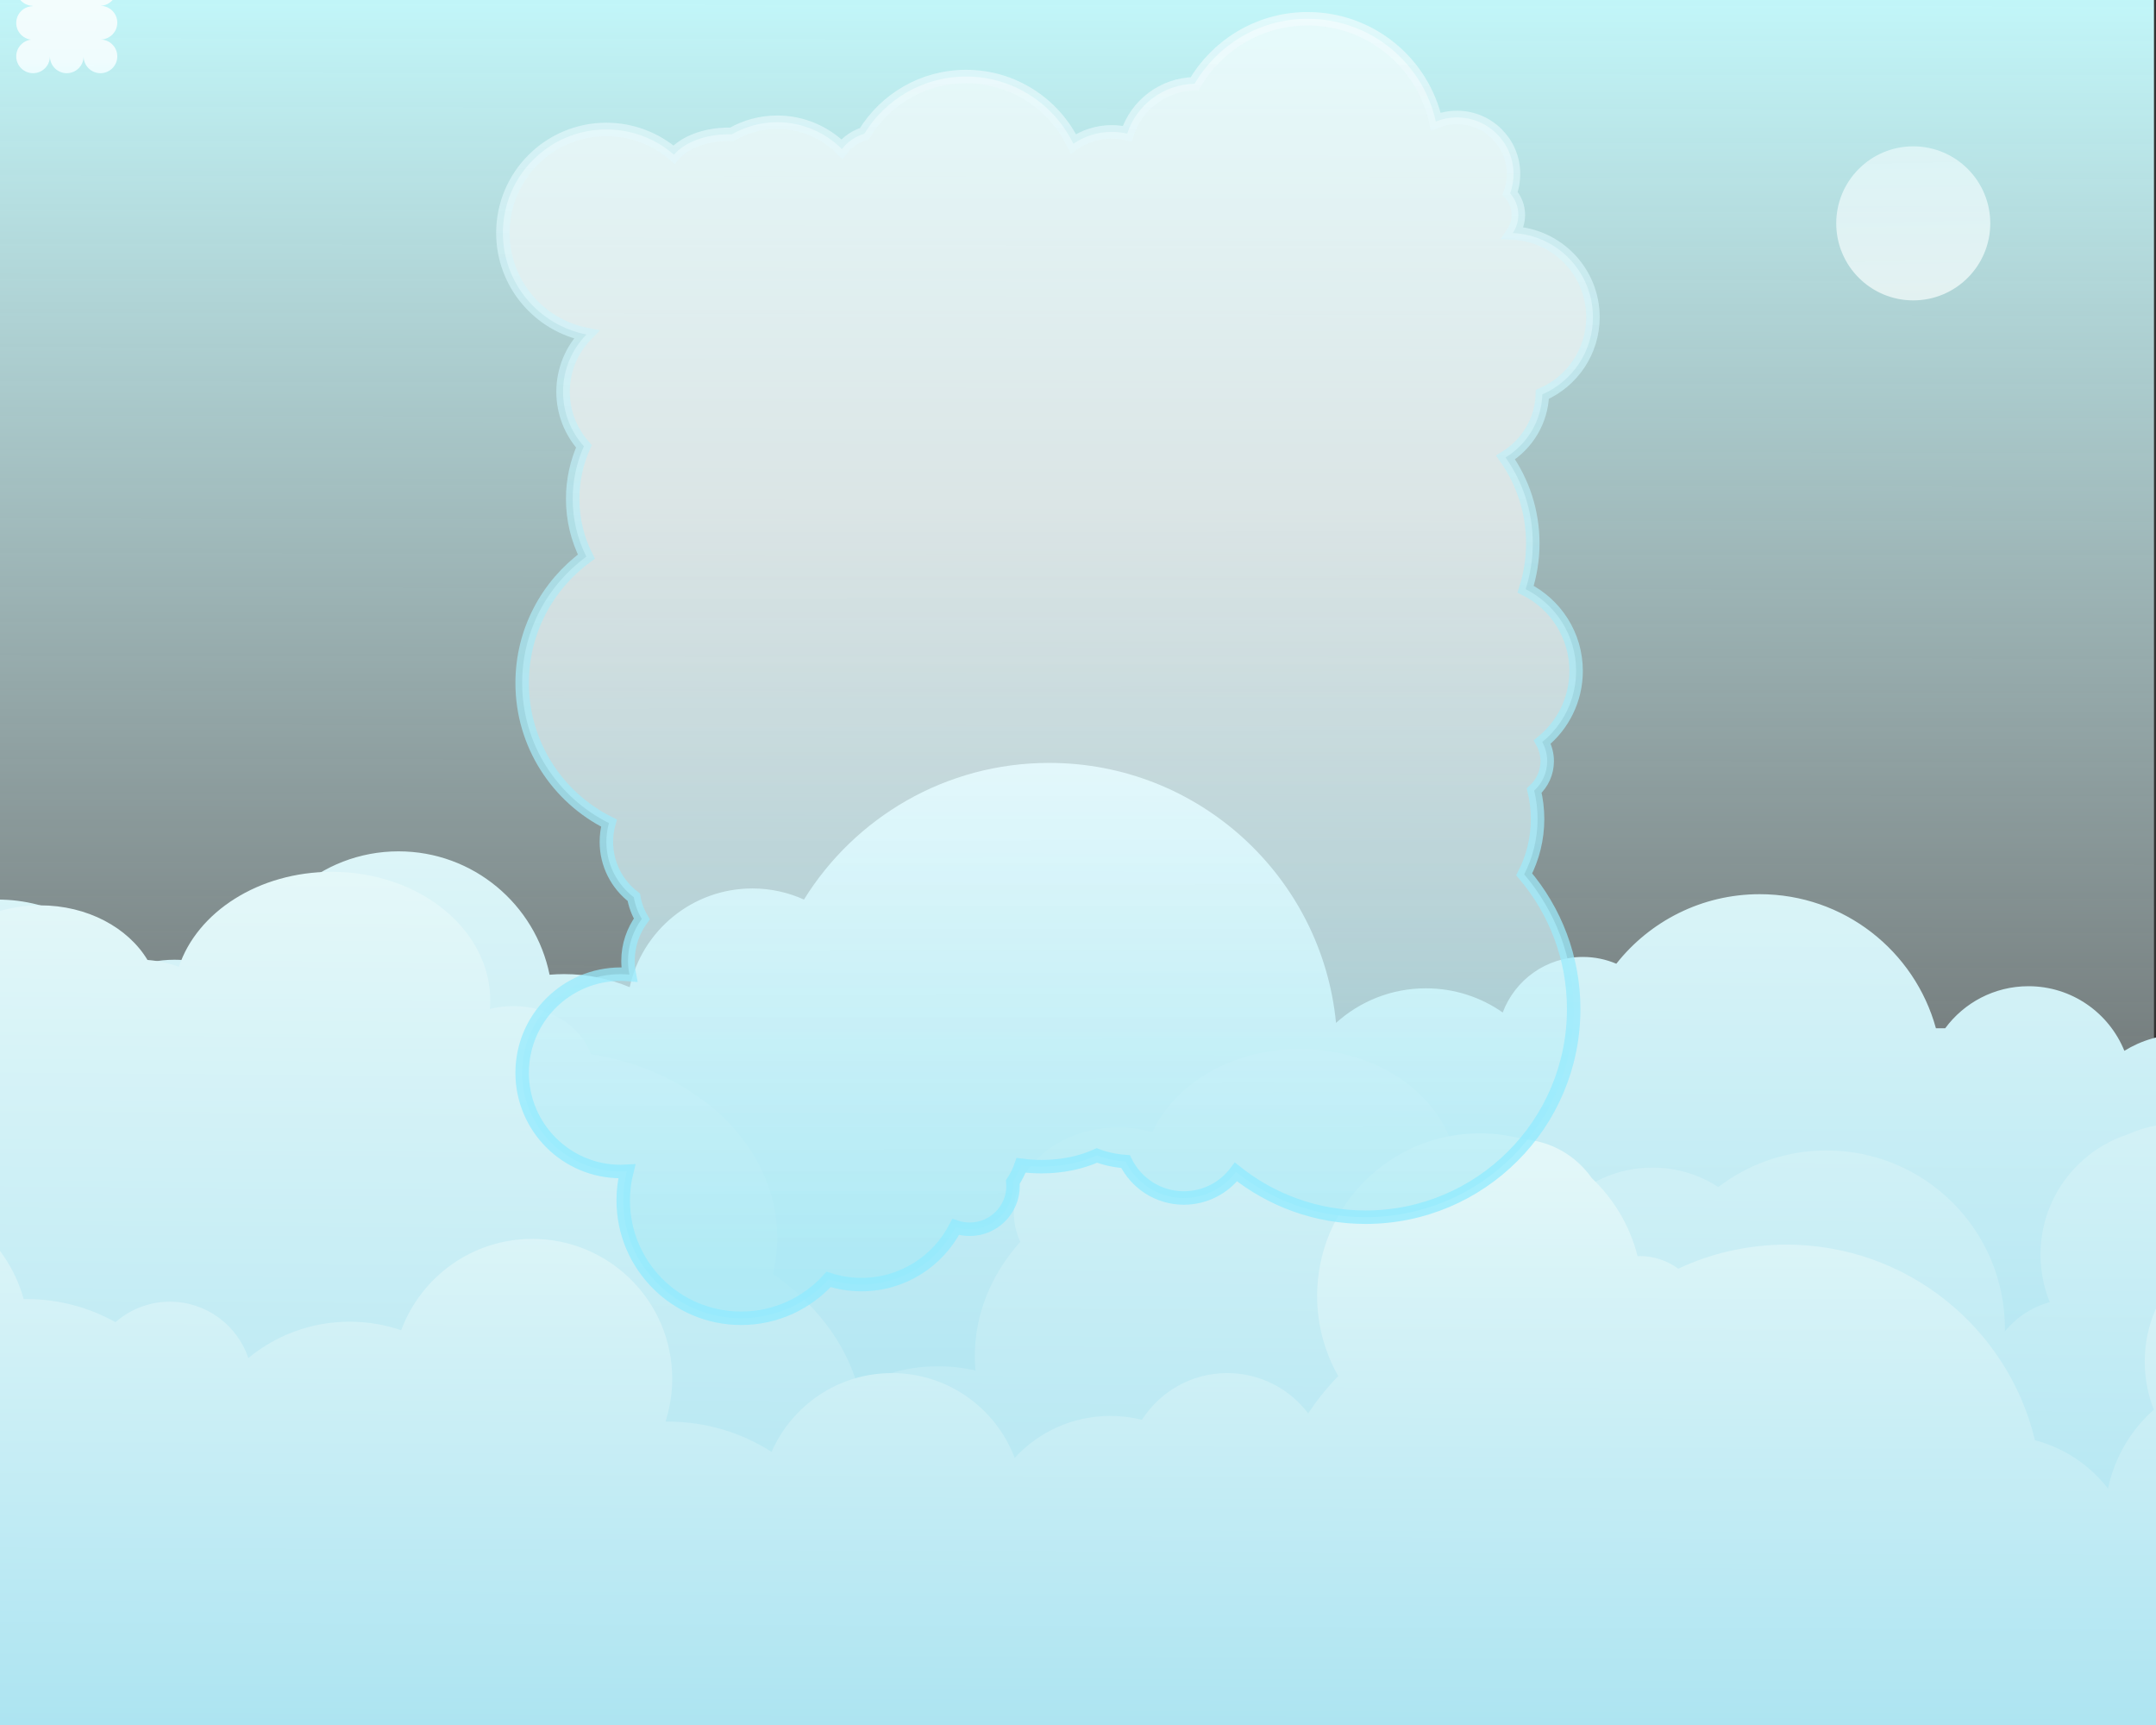 <?xml version="1.0" encoding="UTF-8" standalone="no"?>
<!-- Created with Inkscape (http://www.inkscape.org/) -->

<svg
   xmlns:dc="http://purl.org/dc/elements/1.1/"
   xmlns:cc="http://creativecommons.org/ns#"
   xmlns:rdf="http://www.w3.org/1999/02/22-rdf-syntax-ns#"
   xmlns:svg="http://www.w3.org/2000/svg"
   xmlns="http://www.w3.org/2000/svg"
   xmlns:xlink="http://www.w3.org/1999/xlink"
   xmlns:sodipodi="http://sodipodi.sourceforge.net/DTD/sodipodi-0.dtd"
   xmlns:inkscape="http://www.inkscape.org/namespaces/inkscape"
   width="1280"
   height="1024"
   id="svg2"
   version="1.1"
   inkscape:version="0.48.0 r9654"
   sodipodi:docname="clouds.svg">
  <rect width="100%" height="100%" fill="#333333" stroke="none"/>
  <defs
     id="defs4">
    <linearGradient
       id="linearGradient4597">
      <stop
         id="stop4599"
         offset="0"
         style="stop-color:#ebfcff;stop-opacity:1;" />
      <stop
         style="stop-color:#f0fcfd;stop-opacity:0.996;"
         offset="0.154"
         id="stop4601" />
      <stop
         style="stop-color:#f4fdfd;stop-opacity:0.996;"
         offset="0.867"
         id="stop4603" />
      <stop
         id="stop4605"
         offset="1"
         style="stop-color:#fbfffe;stop-opacity:0.991;" />
    </linearGradient>
    <linearGradient
       id="linearGradient4271">
      <stop
         style="stop-color:#90eaff;stop-opacity:1;"
         offset="0"
         id="stop4273" />
      <stop
         id="stop4279"
         offset="0.4"
         style="stop-color:#a9e9f5;stop-opacity:1;" />
      <stop
         style="stop-color:#ffffff;stop-opacity:0.821;"
         offset="1"
         id="stop4275" />
    </linearGradient>
    <linearGradient
       id="linearGradient4255">
      <stop
         style="stop-color:#edfbfd;stop-opacity:1;"
         offset="0"
         id="stop4257" />
      <stop
         style="stop-color:#fbfffe;stop-opacity:0.991;"
         offset="1"
         id="stop4259" />
    </linearGradient>
    <linearGradient
       id="linearGradient3801">
      <stop
         style="stop-color:#96dcee;stop-opacity:1;"
         offset="0"
         id="stop3803" />
      <stop
         style="stop-color:#e5f8f9;stop-opacity:1;"
         offset="1"
         id="stop3805" />
    </linearGradient>
    <linearGradient
       id="linearGradient3003">
      <stop
         style="stop-color:#c4fbfe;stop-opacity:1;"
         offset="0"
         id="stop3005" />
      <stop
         style="stop-color:#faffff;stop-opacity:0;"
         offset="1"
         id="stop3007" />
    </linearGradient>
    <linearGradient
       inkscape:collect="always"
       xlink:href="#linearGradient3003"
       id="linearGradient3009"
       x1="335.714"
       y1="198.076"
       x2="334.286"
       y2="783.791"
       gradientUnits="userSpaceOnUse"
       gradientTransform="matrix(3.259,0,0,1.774,-648.875,-350.739)" />
    <linearGradient
       inkscape:collect="always"
       xlink:href="#linearGradient3801-1"
       id="linearGradient3807-7"
       x1="364.286"
       y1="876.648"
       x2="365.714"
       y2="362.362"
       gradientUnits="userSpaceOnUse"
       gradientTransform="translate(84.286,91.429)" />
    <linearGradient
       id="linearGradient3801-1">
      <stop
         style="stop-color:#96dcee;stop-opacity:1;"
         offset="0"
         id="stop3803-1" />
      <stop
         style="stop-color:#e5f8f9;stop-opacity:1;"
         offset="1"
         id="stop3805-9" />
    </linearGradient>
    <linearGradient
       inkscape:collect="always"
       xlink:href="#linearGradient3801"
       id="linearGradient4150"
       gradientUnits="userSpaceOnUse"
       gradientTransform="matrix(1.186,0,0,1.186,-7.548,54.948)"
       x1="307.083"
       y1="920.027"
       x2="311.373"
       y2="388.599" />
    <linearGradient
       inkscape:collect="always"
       xlink:href="#linearGradient4255"
       id="linearGradient4309"
       x1="1135.714"
       y1="66.857"
       x2="1138.571"
       y2="199.714"
       gradientUnits="userSpaceOnUse" />
    <linearGradient
       inkscape:collect="always"
       xlink:href="#linearGradient4271"
       id="linearGradient4317"
       x1="576.612"
       y1="672.57"
       x2="580.526"
       y2="-50.287"
       gradientUnits="userSpaceOnUse" />
    <linearGradient
       inkscape:collect="always"
       xlink:href="#linearGradient4271"
       id="linearGradient4335"
       x1="610.277"
       y1="1041.141"
       x2="609.719"
       y2="305.427"
       gradientUnits="userSpaceOnUse" />
    <linearGradient
       inkscape:collect="always"
       xlink:href="#linearGradient4255-4"
       id="linearGradient4309-3"
       x1="1135.714"
       y1="66.857"
       x2="1138.571"
       y2="199.714"
       gradientUnits="userSpaceOnUse" />
    <linearGradient
       id="linearGradient4255-4">
      <stop
         style="stop-color:#d5f6fb;stop-opacity:1;"
         offset="0"
         id="stop4257-9" />
      <stop
         id="stop4595"
         offset="0.25"
         style="stop-color:#f4fdfd;stop-opacity:1;" />
      <stop
         id="stop4593"
         offset="0.5"
         style="stop-color:#f4fdfd;stop-opacity:1;" />
      <stop
         style="stop-color:#fbfffe;stop-opacity:0.991;"
         offset="1"
         id="stop4259-5" />
    </linearGradient>
    <linearGradient
       inkscape:collect="always"
       xlink:href="#linearGradient4597"
       id="linearGradient4591"
       x1="39.455"
       y1="43.272"
       x2="39.098"
       y2="-16.549"
       gradientUnits="userSpaceOnUse" />
    <linearGradient
       inkscape:collect="always"
       xlink:href="#linearGradient3801-1"
       id="linearGradient4636"
       gradientUnits="userSpaceOnUse"
       gradientTransform="matrix(1.186,0,0,1.186,184.068,11.236)"
       x1="364.286"
       y1="876.648"
       x2="365.714"
       y2="362.362" />
    <linearGradient
       inkscape:collect="always"
       xlink:href="#linearGradient3801"
       id="linearGradient4648"
       gradientUnits="userSpaceOnUse"
       gradientTransform="matrix(1.186,0,0,1.186,-7.548,54.948)"
       x1="307.083"
       y1="920.027"
       x2="311.373"
       y2="388.599" />
    <linearGradient
       inkscape:collect="always"
       xlink:href="#linearGradient3801"
       id="linearGradient4653"
       gradientUnits="userSpaceOnUse"
       gradientTransform="matrix(1.186,0,0,1.186,-7.548,54.948)"
       x1="307.083"
       y1="920.027"
       x2="311.373"
       y2="388.599" />
    <linearGradient
       inkscape:collect="always"
       xlink:href="#linearGradient3801"
       id="linearGradient4658"
       gradientUnits="userSpaceOnUse"
       gradientTransform="matrix(1.186,0,0,1.186,-7.548,54.948)"
       x1="307.083"
       y1="920.027"
       x2="311.373"
       y2="388.599" />
    <linearGradient
       inkscape:collect="always"
       xlink:href="#linearGradient3801"
       id="linearGradient4663"
       gradientUnits="userSpaceOnUse"
       gradientTransform="matrix(1.186,0,0,1.186,1575.361,83.31)"
       x1="307.083"
       y1="920.027"
       x2="311.373"
       y2="388.599" />
    <linearGradient
       inkscape:collect="always"
       xlink:href="#linearGradient3801"
       id="linearGradient4667"
       gradientUnits="userSpaceOnUse"
       gradientTransform="matrix(1.186,0,0,1.186,-7.548,54.948)"
       x1="307.083"
       y1="920.027"
       x2="311.373"
       y2="388.599" />
    <linearGradient
       inkscape:collect="always"
       xlink:href="#linearGradient3801"
       id="linearGradient4676"
       gradientUnits="userSpaceOnUse"
       gradientTransform="matrix(1.186,0,0,1.186,-7.548,54.948)"
       x1="307.083"
       y1="920.027"
       x2="311.373"
       y2="388.599" />
    <linearGradient
       inkscape:collect="always"
       xlink:href="#linearGradient3801"
       id="linearGradient4679"
       gradientUnits="userSpaceOnUse"
       gradientTransform="matrix(1.186,0,0,1.186,-7.548,54.948)"
       x1="307.083"
       y1="920.027"
       x2="311.373"
       y2="388.599" />
    <linearGradient
       inkscape:collect="always"
       xlink:href="#linearGradient3801"
       id="linearGradient4688"
       gradientUnits="userSpaceOnUse"
       gradientTransform="matrix(1.186,0,0,1.186,-7.548,54.948)"
       x1="307.083"
       y1="920.027"
       x2="311.373"
       y2="388.599" />
    <linearGradient
       inkscape:collect="always"
       xlink:href="#linearGradient3801"
       id="linearGradient4693"
       gradientUnits="userSpaceOnUse"
       gradientTransform="matrix(1.186,0,0,1.186,-7.548,54.948)"
       x1="307.083"
       y1="920.027"
       x2="311.373"
       y2="388.599" />
    <linearGradient
       inkscape:collect="always"
       xlink:href="#linearGradient3801"
       id="linearGradient3056"
       gradientUnits="userSpaceOnUse"
       gradientTransform="matrix(1.186,0,0,1.186,178.823,-80.595)"
       x1="415.719"
       y1="1054.507"
       x2="417.129"
       y2="634.507" />
    <linearGradient
       inkscape:collect="always"
       xlink:href="#linearGradient3801"
       id="linearGradient3068"
       gradientUnits="userSpaceOnUse"
       gradientTransform="matrix(1.186,0,0,1.186,178.823,-80.595)"
       x1="415.719"
       y1="1054.507"
       x2="417.129"
       y2="634.507" />
    <linearGradient
       inkscape:collect="always"
       xlink:href="#linearGradient3801"
       id="linearGradient3085"
       gradientUnits="userSpaceOnUse"
       gradientTransform="matrix(1.186,0,0,1.186,178.823,-80.595)"
       x1="415.719"
       y1="1054.507"
       x2="417.129"
       y2="634.507" />
    <linearGradient
       inkscape:collect="always"
       xlink:href="#linearGradient3801"
       id="linearGradient3090"
       gradientUnits="userSpaceOnUse"
       gradientTransform="matrix(1.186,0,0,1.186,1988.823,-52.233)"
       x1="415.719"
       y1="1054.507"
       x2="417.129"
       y2="634.507" />
    <linearGradient
       inkscape:collect="always"
       xlink:href="#linearGradient3801"
       id="linearGradient3096"
       gradientUnits="userSpaceOnUse"
       gradientTransform="matrix(1.186,0,0,1.186,178.823,-80.595)"
       x1="415.719"
       y1="1054.507"
       x2="417.129"
       y2="634.507" />
    <linearGradient
       inkscape:collect="always"
       xlink:href="#linearGradient3801"
       id="linearGradient3101"
       gradientUnits="userSpaceOnUse"
       gradientTransform="matrix(1.186,0,0,1.186,1990.252,-52.233)"
       x1="415.719"
       y1="1054.507"
       x2="417.129"
       y2="634.507" />
    <linearGradient
       inkscape:collect="always"
       xlink:href="#linearGradient3801"
       id="linearGradient3105"
       gradientUnits="userSpaceOnUse"
       gradientTransform="matrix(1.186,0,0,1.186,178.823,-80.595)"
       x1="415.719"
       y1="1054.507"
       x2="417.129"
       y2="634.507" />
    <linearGradient
       inkscape:collect="always"
       xlink:href="#linearGradient3801"
       id="linearGradient3110"
       gradientUnits="userSpaceOnUse"
       gradientTransform="matrix(1.186,0,0,1.186,178.823,-80.595)"
       x1="415.719"
       y1="1054.507"
       x2="417.129"
       y2="634.507" />
    <linearGradient
       inkscape:collect="always"
       xlink:href="#linearGradient3801"
       id="linearGradient3113"
       gradientUnits="userSpaceOnUse"
       gradientTransform="matrix(1.186,0,0,1.186,178.823,-80.595)"
       x1="415.719"
       y1="1054.507"
       x2="417.129"
       y2="634.507" />
    <linearGradient
       inkscape:collect="always"
       xlink:href="#linearGradient3801"
       id="linearGradient3118"
       gradientUnits="userSpaceOnUse"
       gradientTransform="matrix(1.186,0,0,1.186,178.823,-80.595)"
       x1="415.719"
       y1="1054.507"
       x2="417.129"
       y2="634.507" />
    <linearGradient
       inkscape:collect="always"
       xlink:href="#linearGradient3801-1"
       id="linearGradient3126"
       gradientUnits="userSpaceOnUse"
       gradientTransform="matrix(1.186,0,0,1.186,184.068,11.236)"
       x1="364.286"
       y1="876.648"
       x2="365.714"
       y2="362.362" />
    <linearGradient
       inkscape:collect="always"
       xlink:href="#linearGradient3801"
       id="linearGradient3135"
       gradientUnits="userSpaceOnUse"
       gradientTransform="matrix(1.186,0,0,1.186,178.823,-80.595)"
       x1="415.719"
       y1="1054.507"
       x2="417.129"
       y2="634.507" />
    <linearGradient
       inkscape:collect="always"
       xlink:href="#linearGradient3801"
       id="linearGradient3140"
       gradientUnits="userSpaceOnUse"
       gradientTransform="matrix(1.186,0,0,1.186,178.823,-80.595)"
       x1="415.719"
       y1="1054.507"
       x2="417.129"
       y2="634.507" />
    <linearGradient
       inkscape:collect="always"
       xlink:href="#linearGradient3801"
       id="linearGradient3147"
       gradientUnits="userSpaceOnUse"
       gradientTransform="matrix(1.186,0,0,1.186,178.823,-80.595)"
       x1="415.719"
       y1="1054.507"
       x2="417.129"
       y2="634.507" />
  </defs>
  <sodipodi:namedview
     id="base"
     pagecolor="#ffffff"
     bordercolor="#666666"
     borderopacity="1.0"
     inkscape:pageopacity="0.0"
     inkscape:pageshadow="2"
     inkscape:zoom="0.49497475"
     inkscape:cx="697.74068"
     inkscape:cy="172.72025"
     inkscape:document-units="px"
     inkscape:current-layer="layer3"
     showgrid="false"
     inkscape:window-width="1680"
     inkscape:window-height="988"
     inkscape:window-x="-8"
     inkscape:window-y="-8"
     inkscape:window-maximized="1" />
  <g
     inkscape:label="sky"
     inkscape:groupmode="layer"
     id="layer1"
     transform="translate(0,-28.362)">
    <rect
       style="color:#000000;fill:url(#linearGradient3009);fill-opacity:1.0;fill-rule:nonzero;stroke:#000000;stroke-width:0;stroke-linecap:butt;stroke-linejoin:miter;stroke-miterlimit:4;stroke-opacity:1;stroke-dasharray:none;stroke-dashoffset:0;marker:none;visibility:visible;display:inline;overflow:visible;enable-background:accumulate"
       id="rect3001"
       width="1280.462"
       height="1051.89"
       x="-1.66"
       y="0.703" />
    <path
       sodipodi:type="arc"
       style="opacity:0.681;color:#000000;fill:url(#linearGradient4309);fill-opacity:1;fill-rule:nonzero;stroke:none;stroke-width:0;marker:none;visibility:visible;display:inline;overflow:visible;enable-background:accumulate"
       id="path4301"
       sodipodi:cx="1135.7142"
       sodipodi:cy="132.57143"
       sodipodi:rx="67.14286"
       sodipodi:ry="67.14286"
       d="m 1202.857,132.571 c 0,37.082 -30.061,67.143 -67.143,67.143 -37.082,0 -67.143,-30.061 -67.143,-67.143 0,-37.082 30.061,-67.143 67.143,-67.143 37.082,0 67.143,30.061 67.143,67.143 z"
       transform="matrix(0.681,0,0,0.681,362.462,70.672)"
       inkscape:export-filename="C:\xampp\htdocs\nurd\images\moon.png"
       inkscape:export-xdpi="90"
       inkscape:export-ydpi="90" />
  </g>
  <g
     inkscape:groupmode="layer"
     id="layer3"
     inkscape:label="cloud"
     transform="translate(0,-28.362)">
    <path
       style="color:#000000;fill:url(#linearGradient3126);fill-opacity:1;fill-rule:nonzero;stroke:#000000;stroke-width:0;stroke-linecap:butt;stroke-linejoin:miter;stroke-miterlimit:4;stroke-opacity:1;stroke-dasharray:none;stroke-dashoffset:0;marker:none;visibility:visible;display:inline;overflow:visible;enable-background:accumulate"
       d="M 622.875 452.875 C 561.382 452.875 507.479 485.304 477.312 534 C 467.969 529.785 457.603 527.406 446.688 527.406 C 410.994 527.406 381.151 552.497 373.844 586 C 361.83 581.002 348.699 578.25 334.875 578.25 C 331.98 578.25 329.115 578.388 326.281 578.625 C 317.821 536.842 280.872 505.375 236.594 505.375 C 190.098 505.375 151.737 540.062 145.906 584.969 C 134.409 575.442 119.66 569.719 103.562 569.719 C 93.977 569.719 84.887 571.752 76.656 575.406 C 59.699 550.412 31.042 534 -1.438 534 C -37.619 534 -69.037 554.376 -84.844 584.281 L -84.844 672.281 C -84.789 672.384 -84.742 672.491 -84.688 672.594 C -84.739 672.626 -84.792 672.655 -84.844 672.688 L -84.844 1072.562 L 1192.844 1072.562 L 1370 1072.562 L 1402.844 1072.562 L 1402.844 579.719 L 1402.25 579.719 C 1393.524 560.343 1374.064 546.844 1351.438 546.844 C 1320.667 546.844 1295.719 571.792 1295.719 602.562 C 1295.719 606.488 1296.134 610.335 1296.906 614.031 C 1296.509 614.024 1296.117 614 1295.719 614 C 1283.066 614 1271.245 617.585 1261.219 623.781 C 1252.095 601.292 1230.045 585.438 1204.281 585.438 C 1184.002 585.438 1166.03 595.253 1154.844 610.406 L 1149.344 610.406 C 1136.729 564.497 1094.666 530.812 1044.75 530.812 C 1010.213 530.812 979.451 546.938 959.594 572.094 C 953.492 569.501 946.766 568.062 939.719 568.062 C 917.93 568.062 899.385 581.767 892.156 601.031 C 879.24 591.993 863.492 586.688 846.531 586.688 C 826.002 586.688 807.309 594.461 793.188 607.219 C 784.766 520.575 711.729 452.875 622.875 452.875 z "
       transform="translate(0,28.362)"
       id="path3780" />
    <path
       style="color:#000000;fill:url(#linearGradient4693);fill-opacity:1;fill-rule:nonzero;stroke:#000000;stroke-width:0;stroke-linecap:butt;stroke-linejoin:miter;stroke-miterlimit:4;stroke-opacity:1;stroke-dasharray:none;stroke-dashoffset:0;marker:none;visibility:visible;display:inline;overflow:visible;enable-background:accumulate"
       d="M 197 517.531 C 153.559 517.531 117.004 541.419 106.188 573.938 C 100.428 571.761 94.162 570.375 87.562 569.844 C 76.046 550.684 51.853 537.438 23.844 537.438 C -11.358 537.438 -40.554 558.329 -46.094 585.656 C -98.8 590.497 -139.781 626.818 -139.781 670.938 C -139.781 671.861 -139.755 672.771 -139.719 673.688 C -139.717 673.729 -139.72 673.771 -139.719 673.812 C -139.698 674.325 -139.657 674.834 -139.625 675.344 C -139.561 676.371 -139.484 677.389 -139.375 678.406 C -139.289 679.215 -139.176 680.011 -139.062 680.812 C -138.87 682.175 -138.645 683.533 -138.375 684.875 C -138.235 685.568 -138.066 686.25 -137.906 686.938 C -137.74 687.647 -137.593 688.359 -137.406 689.062 C -137.381 689.158 -137.338 689.248 -137.312 689.344 C -137.016 690.438 -136.722 691.547 -136.375 692.625 C -136.348 692.71 -136.309 692.791 -136.281 692.875 C -135.975 693.813 -135.656 694.731 -135.312 695.656 C -135.009 696.476 -134.676 697.284 -134.344 698.094 C -133.293 700.653 -132.112 703.148 -130.781 705.594 C -130.335 706.413 -129.882 707.225 -129.406 708.031 C -128.933 708.832 -128.44 709.62 -127.938 710.406 C -127.47 711.138 -126.992 711.875 -126.5 712.594 C -126.462 712.649 -126.413 712.695 -126.375 712.75 C -149.083 719.888 -166.517 738.895 -171.438 762.5 L -171.438 1088.281 L 217.156 1088.281 L 217.156 1085.438 L 1411.469 1085.438 L 1412.188 1085.438 L 1412.188 852.688 C 1411.952 852.018 1411.72 851.35 1411.469 850.688 L 1411.469 762.5 C 1411.675 761.51 1411.907 760.536 1412.156 759.562 C 1403.269 749.521 1390.278 743.188 1375.812 743.188 C 1372.819 743.188 1369.907 743.449 1367.062 743.969 C 1367.12 742.799 1367.156 741.623 1367.156 740.438 C 1367.156 739.062 1367.106 737.701 1367.031 736.344 C 1367.101 735.096 1367.156 733.828 1367.156 732.562 C 1367.156 695.481 1337.082 665.438 1300 665.438 C 1294.023 665.438 1288.234 666.222 1282.719 667.688 C 1275.931 668.692 1269.457 670.618 1263.406 673.344 C 1260.58 674.255 1257.825 675.336 1255.156 676.562 C 1254.267 676.971 1253.402 677.402 1252.531 677.844 C 1249.049 679.612 1245.705 681.637 1242.562 683.906 C 1241.777 684.474 1241.012 685.06 1240.25 685.656 C 1222.715 699.378 1211.438 720.723 1211.438 744.719 C 1211.438 754.727 1213.38 764.27 1216.938 773 C 1206.329 775.901 1197.044 782.057 1190.281 790.344 C 1190.289 789.84 1190.312 789.35 1190.312 788.844 C 1190.312 730.361 1142.92 682.938 1084.438 682.938 C 1060.27 682.938 1037.978 691.028 1020.156 704.656 C 1008.894 697.356 995.484 693.094 981.062 693.094 C 959.954 693.094 940.983 702.186 927.812 716.656 C 913.806 708.446 896.59 703.625 878 703.625 C 873.506 703.625 869.088 703.893 864.781 704.438 C 864.96 702.518 865.062 700.581 865.062 698.625 C 865.062 656.715 823.235 622.75 771.656 622.75 C 731.599 622.75 697.453 643.277 684.188 672.062 C 677.846 670.285 671.053 669.281 663.969 669.281 C 629.708 669.281 601.906 691.85 601.906 719.688 C 601.906 725.831 603.242 731.712 605.719 737.156 C 603.596 739.539 601.586 741.985 599.688 744.5 C 598.738 745.757 597.828 747.024 596.938 748.312 C 585.356 765.066 578.75 784.421 578.75 805 C 578.75 807.899 578.867 810.749 579.125 813.594 C 572.072 811.951 564.609 811.062 556.906 811.062 C 539.151 811.062 522.775 815.74 509.469 823.656 C 501.953 796.882 483.797 773.416 458.844 756.281 C 460.551 749.279 461.469 742.066 461.469 734.656 C 461.469 680.584 413.811 635.578 350.75 625.844 C 345.229 609.391 326.718 597.25 304.719 597.25 C 299.909 597.25 295.222 597.862 290.844 598.938 C 290.974 597.295 291.062 595.638 291.062 593.969 C 291.062 551.753 248.955 517.531 197 517.531 z "
       transform="translate(0,28.362)"
       id="path4642"
       inkscape:export-filename="C:\xampp\htdocs\nurd\images\cloud-2.png"
       inkscape:export-xdpi="90"
       inkscape:export-ydpi="90" />
    <path
       style="color:#000000;fill:url(#linearGradient3147);fill-opacity:1;fill-rule:nonzero;stroke:#000000;stroke-width:0;stroke-linecap:butt;stroke-linejoin:miter;stroke-miterlimit:4;stroke-opacity:1;stroke-dasharray:none;stroke-dashoffset:0;marker:none;visibility:visible;display:inline;overflow:visible;enable-background:accumulate"
       d="M -170.719 575.5 C -207.49 575.5 -238.372 600.685 -247.062 634.75 C -249.369 640.548 -250.969 646.716 -251.812 653.125 C -273.031 659.189 -288.562 678.678 -288.562 701.844 C -288.562 713.508 -284.619 724.245 -278 732.812 C -281.869 734.893 -285.518 737.323 -288.938 740.031 C -293.644 737.986 -298.823 736.844 -304.281 736.844 C -325.584 736.844 -342.844 754.135 -342.844 775.438 C -342.844 775.913 -342.83 776.372 -342.812 776.844 L -342.844 776.844 L -342.844 1139.719 L -254.281 1139.719 L -254.281 1141.156 L -158.562 1141.156 L -118.562 1141.156 L -4.156 1141.156 L -4.156 1142.094 L 1352.844 1142.094 L 1352.844 1142.562 L 1468.75 1142.562 L 1468.75 1139.719 L 1468.594 1139.719 L 1468.594 776.844 L 1468.625 776.844 C 1468.608 776.372 1468.594 775.913 1468.594 775.438 C 1468.594 774.329 1468.657 773.24 1468.75 772.156 L 1468.75 771.688 C 1456.737 775.296 1446.776 783.622 1441.031 794.531 C 1436.426 791.165 1431.499 788.746 1426.344 787.438 C 1417.211 754.541 1387.056 730.375 1351.25 730.375 C 1308.207 730.375 1273.312 765.269 1273.312 808.312 C 1273.312 818.372 1275.247 827.985 1278.719 836.812 C 1265.096 848.885 1255.377 865.206 1251.5 883.688 C 1240.777 869.807 1225.627 859.527 1208.156 854.969 C 1192.172 788.354 1132.205 738.844 1060.688 738.844 C 1037.694 738.844 1015.901 743.967 996.375 753.125 C 989.937 748.425 982.019 745.625 973.438 745.625 C 973.026 745.625 972.627 745.675 972.219 745.688 C 967.68 727.686 958.052 711.7 945 699.312 C 935.884 686.297 921.236 677.455 904.438 676.281 C 896.2 673.995 887.527 672.781 878.562 672.781 C 825.226 672.781 781.969 716.007 781.969 769.344 C 781.969 786.622 786.551 802.843 794.5 816.875 C 787.877 823.673 781.919 831.09 776.656 839.031 C 765.677 824.497 748.213 815.094 728.594 815.094 C 707.322 815.094 688.663 826.148 677.969 842.812 C 671.944 841.301 665.65 840.531 659.156 840.531 C 636.708 840.531 616.495 850.125 602.406 865.438 C 591.258 836.027 562.849 815.094 529.531 815.094 C 497.567 815.094 470.117 834.342 458.094 861.875 C 440.32 850.498 419.2 843.906 396.531 843.906 C 396.044 843.906 395.579 843.9 395.094 843.906 C 397.665 835.899 399.094 827.33 399.094 818.469 C 399.094 772.618 361.913 735.438 316.062 735.438 C 280.342 735.438 249.9 758.008 238.188 789.656 C 228.588 786.388 218.331 784.594 207.625 784.594 C 184.767 784.594 163.817 792.692 147.438 806.156 C 140.882 786.73 122.513 772.719 100.875 772.719 C 88.499 772.719 77.204 777.321 68.562 784.875 C 52.92 776.139 34.908 771.156 15.719 771.156 C 15.167 771.156 14.612 771.179 14.062 771.188 C 4.072 734.927 -29.126 708.281 -68.562 708.281 C -75.054 708.281 -81.39 709.008 -87.469 710.375 C -91.524 704.242 -97.373 699.405 -104.281 696.625 C -96.473 684.396 -91.938 669.867 -91.938 654.281 C -91.938 610.766 -127.203 575.5 -170.719 575.5 z "
       transform="translate(0,28.362)"
       id="path3912" />
  </g>
  <g
     inkscape:groupmode="layer"
     id="layer4"
     inkscape:label="game cloud">
    <path
       style="color:#000000;fill:url(#linearGradient4335);fill-opacity:1;fill-rule:nonzero;stroke:url(#linearGradient4317);stroke-width:8;stroke-linecap:butt;stroke-linejoin:miter;stroke-miterlimit:4;stroke-opacity:1;stroke-dasharray:none;stroke-dashoffset:0;marker:none;visibility:visible;display:inline;overflow:visible;enable-background:accumulate;opacity:0.739"
       d="M 774.406 11.156 C 746.563 11.862 722.378 27.197 709.188 49.75 C 690.485 50.097 674.712 62.388 669.219 79.344 C 666.259 78.646 663.173 78.281 660 78.281 C 651.553 78.281 643.707 80.905 637.25 85.375 C 625.805 61.742 601.583 45.438 573.562 45.438 C 547.973 45.438 525.571 59.017 513.156 79.375 C 507.815 80.965 503.183 84.21 499.844 88.5 C 490.018 78.658 476.444 72.562 461.438 72.562 C 451.62 72.562 442.415 75.192 434.469 79.75 C 433.879 79.733 433.284 79.719 432.688 79.719 C 418.588 79.719 406.365 84.609 400.125 91.781 C 389.36 82.483 375.341 76.844 360 76.844 C 326.074 76.844 298.562 104.355 298.562 138.281 C 298.562 168.163 319.919 193.051 348.188 198.562 C 339.591 207.325 334.281 219.318 334.281 232.562 C 334.281 245.001 338.967 256.345 346.656 264.938 C 342.386 274.469 340 285.035 340 296.156 C 340 308.493 342.934 320.121 348.125 330.438 C 325.022 347.329 310 374.627 310 405.438 C 310 441.872 330.99 473.387 361.531 488.594 C 360.545 492.138 360 495.86 360 499.719 C 360 513.137 366.39 525.054 376.281 532.625 C 377.081 537.258 378.711 541.607 381.031 545.5 C 375.895 552.484 372.844 561.104 372.844 570.438 C 372.844 573.215 373.143 575.904 373.656 578.531 C 371.98 578.387 370.276 578.281 368.562 578.281 C 336.214 578.281 310 604.496 310 636.844 C 310 669.192 336.214 695.438 368.562 695.438 C 369.765 695.438 370.972 695.384 372.156 695.312 C 370.758 700.829 370 706.611 370 712.562 C 370 751.222 401.34 782.562 440 782.562 C 460.61 782.562 479.128 773.644 491.938 759.469 C 498.079 761.472 504.628 762.562 511.438 762.562 C 535.839 762.562 556.959 748.662 567.375 728.344 C 569.989 729.239 572.801 729.719 575.719 729.719 C 589.92 729.719 601.438 718.202 601.438 704 C 601.438 703.208 601.383 702.43 601.312 701.656 C 603.341 698.603 605.005 695.279 606.219 691.75 C 610.12 692.287 614.18 692.562 618.344 692.562 C 630.651 692.562 642.018 690.097 651.219 685.906 C 656.272 687.834 662.035 689.091 668.219 689.531 C 674.497 702.324 687.631 711.156 702.844 711.156 C 715.483 711.156 726.746 705.082 733.781 695.688 C 754.893 712.511 781.625 722.562 810.719 722.562 C 878.965 722.562 934.281 667.247 934.281 599 C 934.281 568.498 923.224 540.585 904.906 519.031 C 909.974 509.164 912.844 498.012 912.844 486.156 C 912.844 480.356 912.138 474.717 910.844 469.312 C 915.588 465.001 918.562 458.76 918.562 451.844 C 918.562 447.711 917.493 443.846 915.625 440.469 C 927.887 430.516 935.719 415.305 935.719 398.281 C 935.719 377.045 923.519 358.67 905.75 349.75 C 908.503 341.181 910 332.046 910 322.562 C 910 303.566 904.024 285.985 893.844 271.562 C 906.552 263.781 915.159 249.99 915.688 234.125 C 933.366 226.418 945.719 208.798 945.719 188.281 C 945.719 161.477 924.617 139.605 898.125 138.344 C 900.204 135.266 901.438 131.557 901.438 127.562 C 901.438 122.649 899.588 118.187 896.562 114.781 C 897.865 111.2 898.562 107.313 898.562 103.281 C 898.562 84.74 883.541 69.719 865 69.719 C 860.553 69.719 856.322 70.586 852.438 72.156 C 844.737 37.259 813.65 11.156 776.438 11.156 C 775.766 11.156 775.074 11.139 774.406 11.156 z "
       id="path4156"
       inkscape:export-filename="C:\xampp\htdocs\nurd\images\board.png"
       inkscape:export-xdpi="90"
       inkscape:export-ydpi="90" />
  </g>
  <g
     inkscape:groupmode="layer"
     id="layer5"
     inkscape:label="title" />
  <g
     inkscape:groupmode="layer"
     id="layer6"
     inkscape:label="names">
    <path
       style="color:#000000;fill:url(#linearGradient4591);fill-opacity:1;fill-rule:nonzero;stroke:#000000;stroke-width:0;stroke-linecap:butt;stroke-linejoin:miter;stroke-miterlimit:4;stroke-opacity:1;stroke-dasharray:none;stroke-dashoffset:0;marker:none;visibility:visible;display:inline;overflow:visible;enable-background:accumulate"
       d="m 19.634,-16.549 c -5.523,0 -10,4.477 -10,10 0,5.404 4.297,9.813 9.656,10 l 0,0.219 c -5.358,0.187 -9.656,4.565 -9.656,9.969 0,5.102 3.845,9.294 8.781,9.906 -4.937,0.612 -8.781,4.804 -8.781,9.906 0,5.523 4.477,10 10,10 5.523,0 10,-4.477 10,-10 0,5.523 4.477,10 10,10 5.523,0 10,-4.477 10,-10 0,5.523 4.477,10 10,10 5.523,0 10,-4.477 10,-10 0,-5.397 -4.276,-9.771 -9.625,-9.969 l 0,-0.031 c 5.349,-0.197 9.625,-4.603 9.625,-10 0,-5.397 -4.276,-9.771 -9.625,-9.969 l 0,-0.062 c 5.189,-0.367 9.281,-4.687 9.281,-9.969 0,-5.523 -4.477,-10 -10,-10 -5.221,0 -9.484,4.022 -9.938,9.125 l -0.312,0 c -0.453,-5.103 -4.717,-9.125 -9.938,-9.125 -4.744,0 -8.692,3.319 -9.719,7.75 -1.026,-4.431 -5.006,-7.75 -9.75,-7.75 z"
       id="rect4558"
       inkscape:connector-curvature="0"
       inkscape:export-filename="C:\xampp\htdocs\nurd\images\cloud-border.png"
       inkscape:export-xdpi="90"
       inkscape:export-ydpi="90" />
  </g>
</svg>
